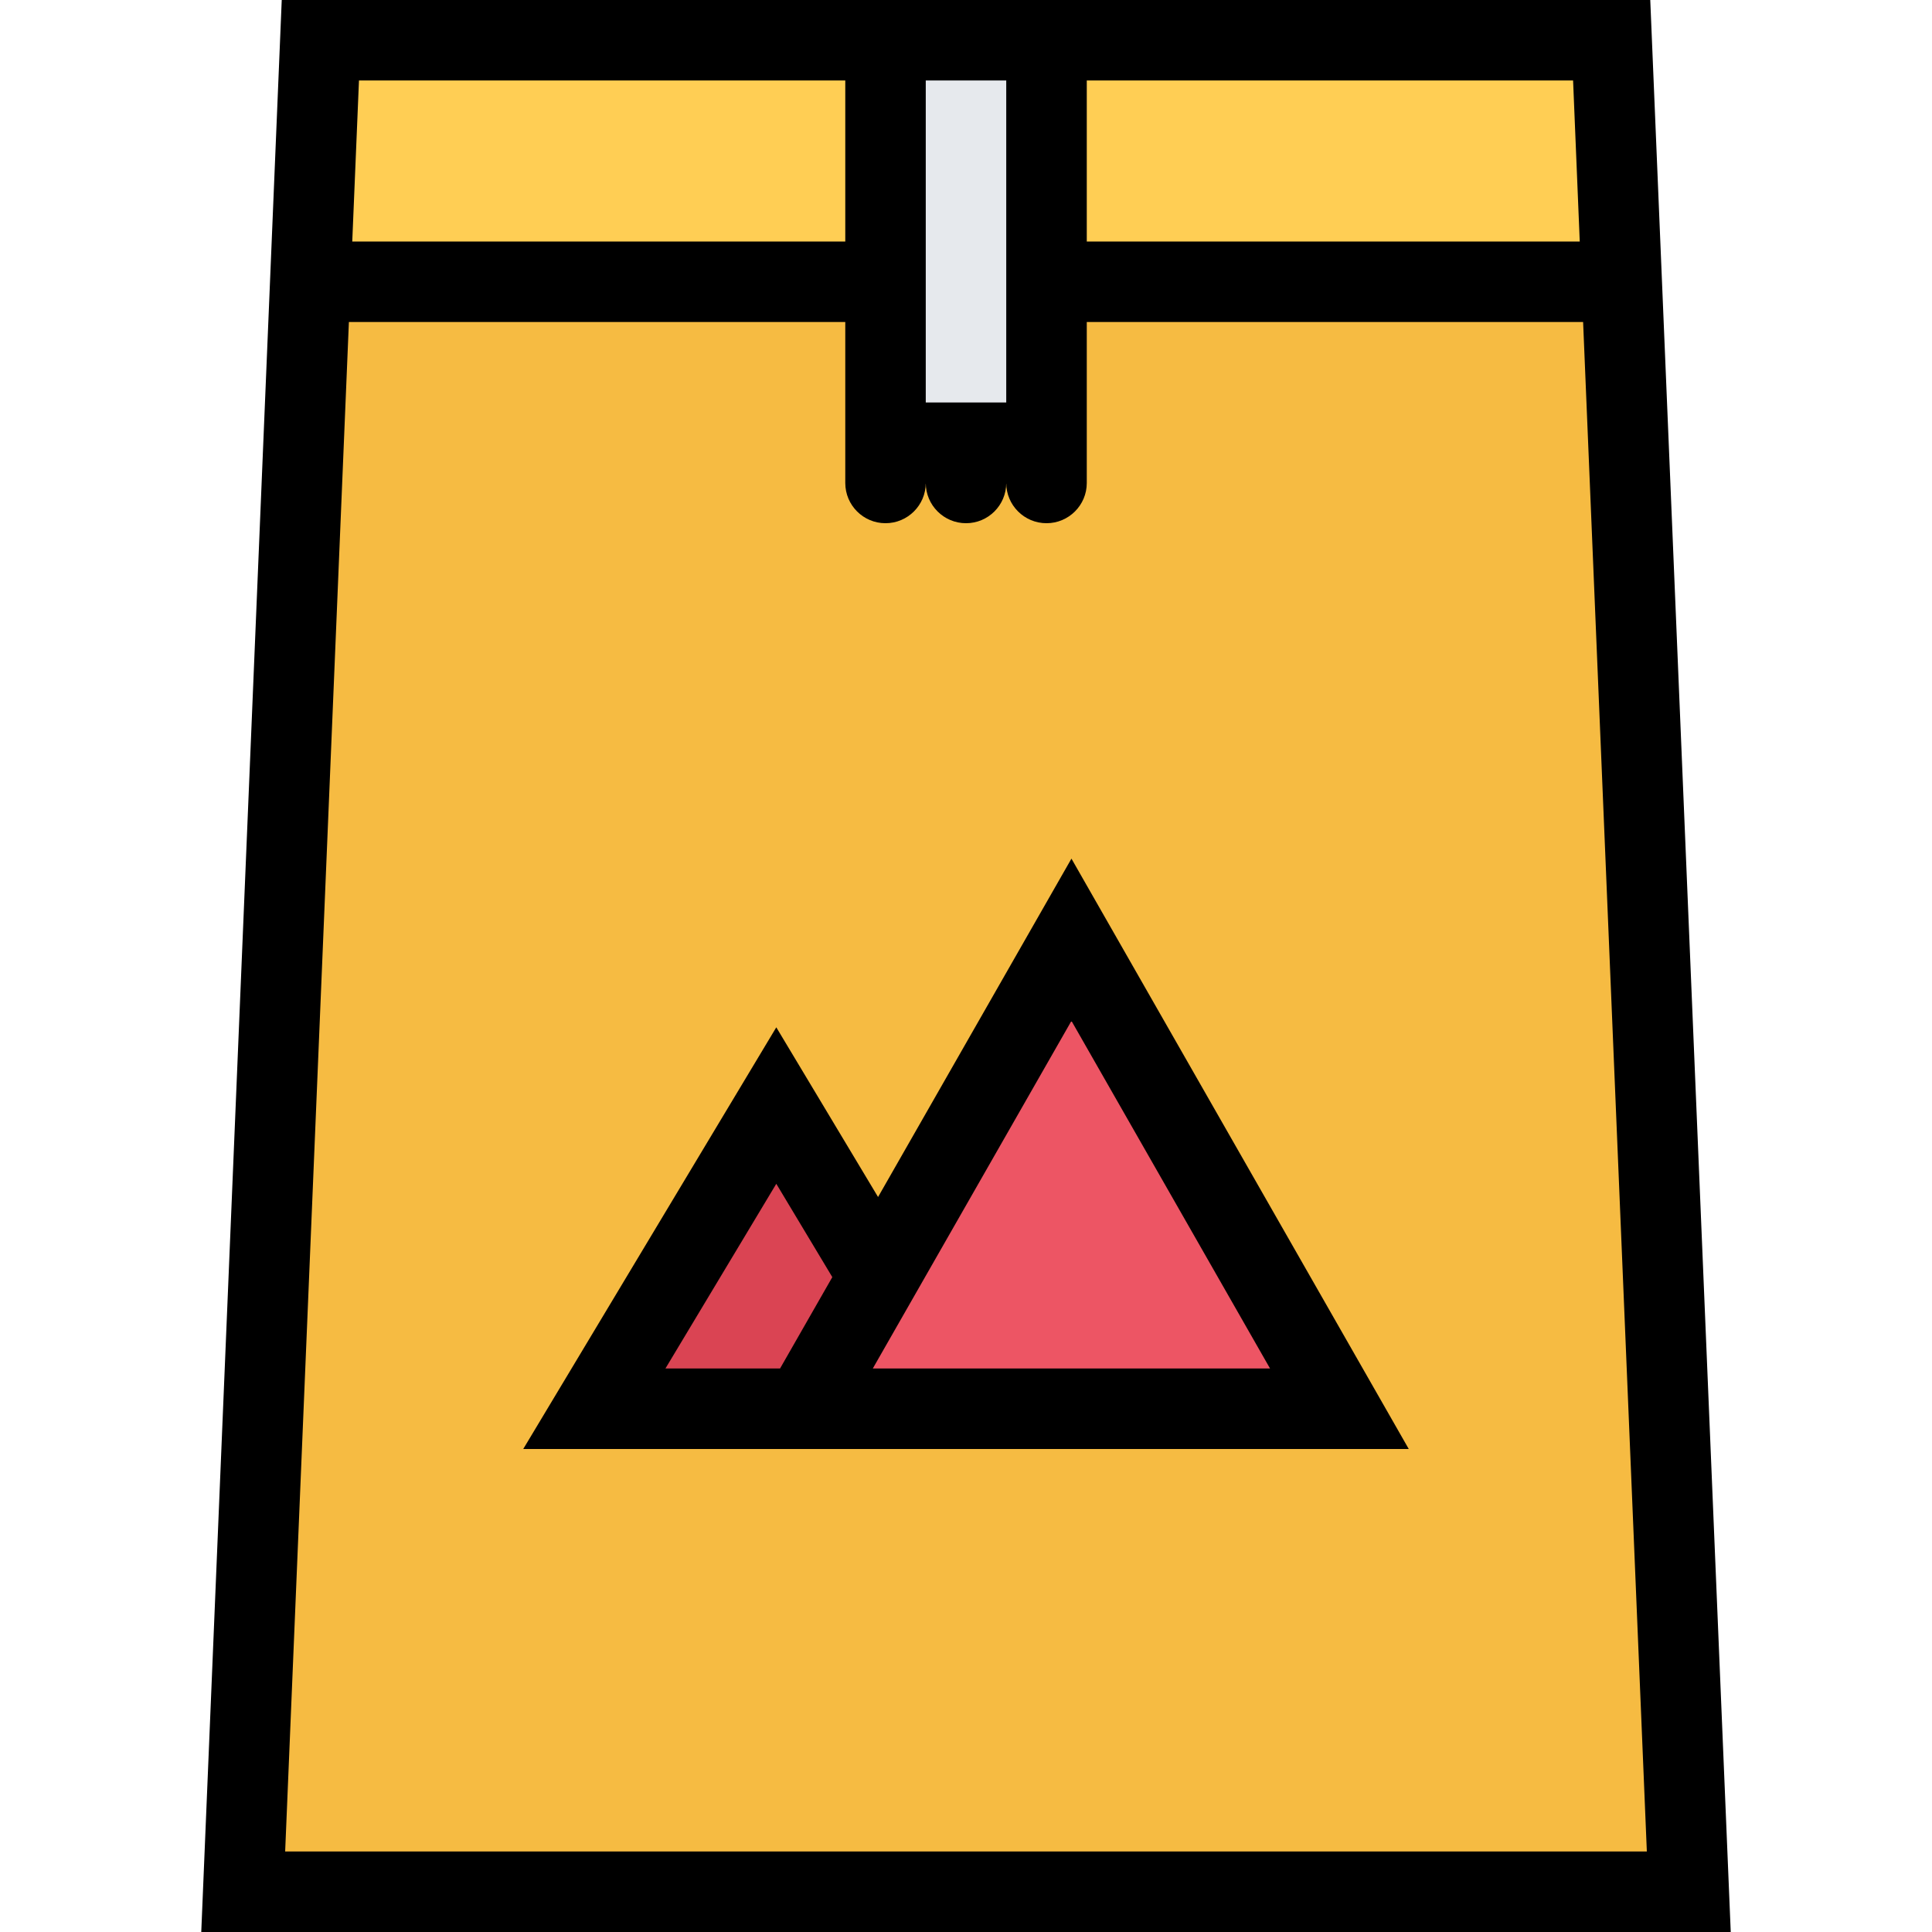 <?xml version="1.0" encoding="iso-8859-1"?>
<!-- Generator: Adobe Illustrator 19.0.0, SVG Export Plug-In . SVG Version: 6.00 Build 0)  -->
<svg version="1.1" id="Layer_1" xmlns="http://www.w3.org/2000/svg" xmlns:xlink="http://www.w3.org/1999/xlink" x="0px" y="0px"
	 viewBox="0 0 512 512" style="enable-background:new 0 0 512 512;" xml:space="preserve">
<rect x="81.992" y="11" style="fill:#FFCE54;" width="345.5" height="58"/>
<polygon style="fill:#F6BB42;" points="429.336,77.328 84.008,77.328 65.336,502.672 446.008,502.672 "/>
<rect x="231.99" y="13.328" style="fill:#E6E9ED;" width="50.672" height="102"/>
<polygon style="fill:#DA4453;" points="201.836,295.766 157.492,381.188 250.227,381.188 "/>
<polygon style="fill:#ED5564;" points="283.43,251.266 220.633,372.266 351.992,372.266 "/>
<path d="M437.336,0H288.008h-64H74.664L53.336,512h405.328L437.336,0z M416.883,21.328L418.648,64h-130.64V21.328H416.883z
	 M266.664,21.328v85.328h-21.328V21.328H266.664z M224.008,21.328V64H93.352l1.781-42.672H224.008z M75.57,490.656L92.461,85.328
	h131.547V128c0,5.875,4.766,10.656,10.656,10.656s10.672-4.781,10.672-10.656c0,5.875,4.781,10.656,10.672,10.656
	s10.656-4.781,10.656-10.656c0,5.875,4.781,10.656,10.672,10.656s10.672-4.781,10.672-10.656V85.328h131.531l16.891,405.328H75.57z"
	/>
<path d="M283.945,227.547l-51.25,89.672l-26.969-44.969L138.664,384h55.875h78.219h100.578L283.945,227.547z M176.352,362.656
	l29.375-48.938l14.844,24.734l-13.844,24.203L176.352,362.656L176.352,362.656z M231.305,362.656l52.641-92.109l52.625,92.109
	H231.305z"/>
<g>
</g>
<g>
</g>
<g>
</g>
<g>
</g>
<g>
</g>
<g>
</g>
<g>
</g>
<g>
</g>
<g>
</g>
<g>
</g>
<g>
</g>
<g>
</g>
<g>
</g>
<g>
</g>
<g>
</g>
</svg>
